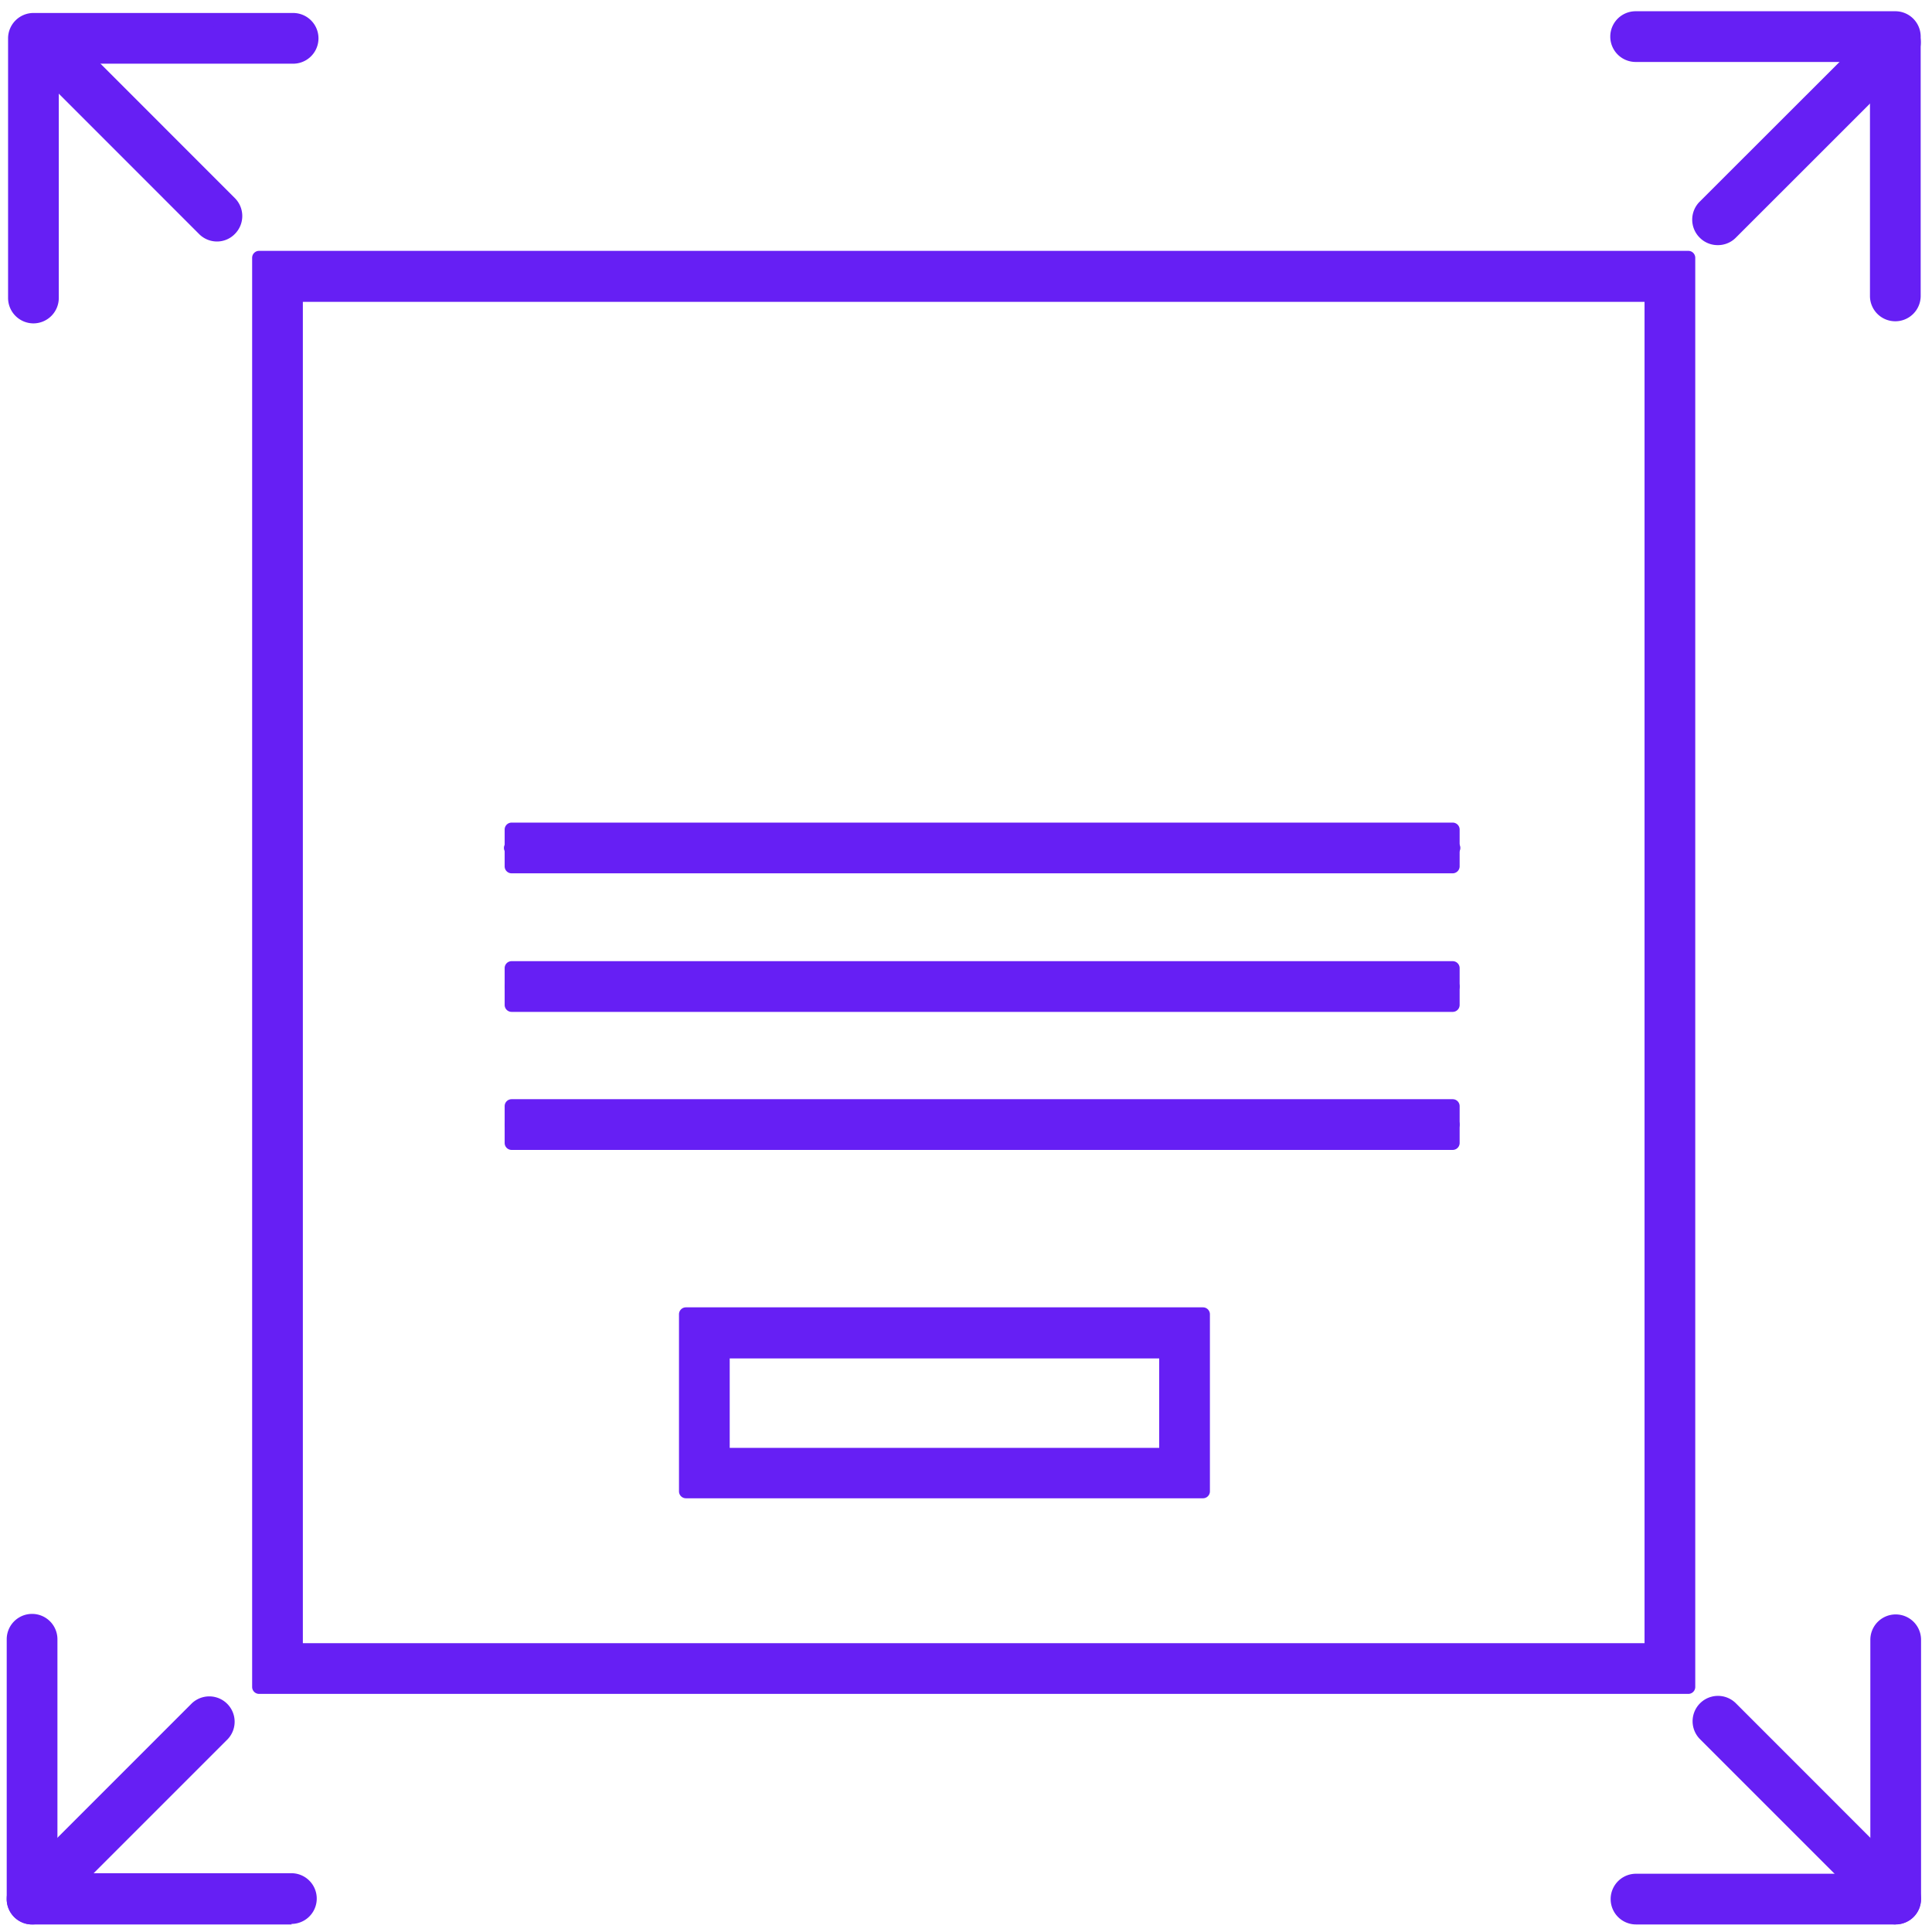 <svg id="Layer_1" data-name="Layer 1" xmlns="http://www.w3.org/2000/svg" viewBox="0 0 256 256"><path d="M223.71,223.53H34.33V34.16H223.71ZM39.22,218.65h179.6V39H39.22Z" style="fill:#661ff4"/><path d="M223.71,224.45H34.33a.92.92,0,0,1-.92-.92V34.16a.92.92,0,0,1,.92-.92H223.71a.92.92,0,0,1,.92.92V223.53A.92.92,0,0,1,223.71,224.45ZM35.25,222.61H222.79V35.08H35.25Zm183.57-3H39.22a.92.92,0,0,1-.92-.92V39a.92.92,0,0,1,.92-.92h179.6a.92.92,0,0,1,.92.92V218.65A.92.92,0,0,1,218.82,219.57ZM40.13,217.73H217.91V40H40.13Z" style="fill:#661ff4"/><path d="M159.4,197.61H90.89V174.15H159.4Zm-63.63-4.88h58.75V179H95.77Z" style="fill:#661ff4"/><path d="M159.4,198.53H90.89a.92.92,0,0,1-.92-.92V174.14a.92.92,0,0,1,.92-.91H159.4a.92.92,0,0,1,.92.91v23.47A.92.92,0,0,1,159.4,198.53Zm-67.59-1.84h66.67V175.06H91.81Zm62.71-3H95.77a.92.92,0,0,1-.91-.92V179a.92.92,0,0,1,.91-.92h58.75a.92.92,0,0,1,.92.92v13.7A.92.92,0,0,1,154.52,193.65Zm-57.83-1.84H153.6V180H96.69Z" style="fill:#661ff4"/><path d="M192.49,113.27H67.79a.92.92,0,1,1,0-1.83h124.7a.92.92,0,1,1,0,1.83Z" style="fill:#661ff4"/><rect x="67.79" y="109.91" width="124.7" height="4.88" style="fill:#661ff4"/><path d="M192.49,115.72H67.79a.92.92,0,0,1-.92-.92v-4.89a.92.92,0,0,1,.92-.91h124.7a.92.92,0,0,1,.92.91v4.89A.93.93,0,0,1,192.49,115.72ZM68.71,113.88H191.57v-3H68.71Z" style="fill:#661ff4"/><path d="M192.49,131.64H67.79a.92.92,0,1,1,0-1.84h124.7a.92.92,0,0,1,0,1.84Z" style="fill:#661ff4"/><rect x="67.79" y="128.28" width="124.7" height="4.88" style="fill:#661ff4"/><path d="M192.49,134.08H67.79a.92.92,0,0,1-.92-.92v-4.88a.92.92,0,0,1,.92-.92h124.7a.92.92,0,0,1,.92.92v4.88A.92.92,0,0,1,192.49,134.08ZM68.71,132.24H191.57v-3H68.71Z" style="fill:#661ff4"/><path d="M192.49,149.93H67.79a.92.92,0,0,1,0-1.84h124.7a.92.92,0,0,1,0,1.84Z" style="fill:#661ff4"/><rect x="67.79" y="146.57" width="124.7" height="4.88" style="fill:#661ff4"/><path d="M192.49,152.37H67.79a.92.92,0,0,1-.92-.92v-4.88a.92.92,0,0,1,.92-.92h124.7a.92.92,0,0,1,.92.92v4.88A.92.92,0,0,1,192.49,152.37ZM68.71,150.53H191.57v-3.05H68.71Z" style="fill:#661ff4"/><path d="M251.14,41.65a2.44,2.44,0,0,1-2.44-2.44v-32h-32a2.44,2.44,0,1,1,0-4.88h34.41a2.44,2.44,0,0,1,2.44,2.44v34.4A2.44,2.44,0,0,1,251.14,41.65Z" style="fill:#661ff4"/><path d="M251.14,42.57a3.35,3.35,0,0,1-3.36-3.36v-31H216.73a3.36,3.36,0,1,1,0-6.72h34.41a3.36,3.36,0,0,1,3.36,3.36v34.4A3.36,3.36,0,0,1,251.14,42.57ZM216.73,3.28a1.53,1.53,0,0,0,0,3.05h32a.92.92,0,0,1,.91.92v32a1.53,1.53,0,1,0,3,0V4.81a1.53,1.53,0,0,0-1.52-1.53Z" style="fill:#661ff4"/><path d="M227.59,31.57a2.45,2.45,0,0,1-1.73-4.17L249.41,3.85a2.44,2.44,0,0,1,3.45,3.45L229.31,30.85A2.41,2.41,0,0,1,227.59,31.57Z" style="fill:#661ff4"/><path d="M227.59,32.48a3.33,3.33,0,0,1-2.38-1,3.36,3.36,0,0,1,0-4.75L248.76,3.2A3.36,3.36,0,0,1,253.51,8L230,31.5A3.33,3.33,0,0,1,227.59,32.48ZM251.14,4.06a1.51,1.51,0,0,0-1.08.44L226.51,28.05a1.53,1.53,0,0,0,0,2.15,1.55,1.55,0,0,0,2.15,0L252.21,6.65a1.51,1.51,0,0,0,0-2.15A1.47,1.47,0,0,0,251.14,4.06Z" style="fill:#661ff4"/><path d="M38.65,254.06H4.25a2.45,2.45,0,0,1-2.45-2.44V217.21a2.45,2.45,0,0,1,4.89,0v32h32a2.44,2.44,0,1,1,0,4.88Z" style="fill:#661ff4"/><path d="M38.65,255H4.25a3.36,3.36,0,0,1-3.36-3.36V217.21a3.36,3.36,0,1,1,6.72,0v31h31a3.36,3.36,0,0,1,0,6.72ZM4.25,215.69a1.53,1.53,0,0,0-1.53,1.52v34.41a1.53,1.53,0,0,0,1.53,1.52h34.4a1.52,1.52,0,1,0,0-3h-32a.92.92,0,0,1-.92-.92v-32A1.53,1.53,0,0,0,4.25,215.69Z" style="fill:#661ff4"/><path d="M4.25,254.06a2.45,2.45,0,0,1-1.73-4.17l23.55-23.54a2.44,2.44,0,1,1,3.45,3.45L6,253.34A2.42,2.42,0,0,1,4.25,254.06Z" style="fill:#661ff4"/><path d="M4.25,255a3.32,3.32,0,0,1-2.38-1,3.36,3.36,0,0,1,0-4.75L25.42,225.7a3.36,3.36,0,0,1,4.75,4.75L6.62,254A3.31,3.31,0,0,1,4.25,255Zm23.54-28.43a1.51,1.51,0,0,0-1.07.44L3.17,250.54a1.52,1.52,0,0,0,0,2.16,1.57,1.57,0,0,0,2.15,0l23.55-23.55a1.54,1.54,0,0,0,0-2.16A1.55,1.55,0,0,0,27.79,226.55Z" style="fill:#661ff4"/><path d="M4.43,41.93A2.44,2.44,0,0,1,2,39.49V5.08A2.44,2.44,0,0,1,4.43,2.64H38.84a2.44,2.44,0,0,1,0,4.88h-32v32A2.44,2.44,0,0,1,4.43,41.93Z" style="fill:#661ff4"/><path d="M4.43,42.85a3.37,3.37,0,0,1-3.36-3.36V5.08A3.37,3.37,0,0,1,4.43,1.72H38.84a3.36,3.36,0,0,1,0,6.72H7.79V39.49A3.37,3.37,0,0,1,4.43,42.85Zm0-39.29A1.52,1.52,0,0,0,2.91,5.08V39.49a1.52,1.52,0,0,0,3,0v-32a.92.92,0,0,1,.92-.92h32a1.52,1.52,0,0,0,0-3Z" style="fill:#661ff4"/><path d="M28.75,31.07A2.43,2.43,0,0,1,27,30.35L3.48,6.81A2.44,2.44,0,0,1,6.93,3.35L30.47,26.9a2.45,2.45,0,0,1-1.72,4.17Z" style="fill:#661ff4"/><path d="M28.75,32a3.34,3.34,0,0,1-2.38-1L2.83,7.45A3.36,3.36,0,0,1,7.58,2.7L31.12,26.25a3.36,3.36,0,0,1,0,4.75A3.3,3.3,0,0,1,28.75,32ZM5.2,3.56a1.52,1.52,0,0,0-1.07,2.6L27.67,29.7a1.56,1.56,0,0,0,2.16,0,1.53,1.53,0,0,0,0-2.15L6.28,4A1.55,1.55,0,0,0,5.2,3.56Z" style="fill:#661ff4"/><path d="M251.19,254H216.78a2.44,2.44,0,0,1,0-4.88h32v-32a2.44,2.44,0,1,1,4.88,0v34.4A2.44,2.44,0,0,1,251.19,254Z" style="fill:#661ff4"/><path d="M251.19,255H216.78a3.36,3.36,0,0,1,0-6.72h31.05v-31a3.36,3.36,0,0,1,6.72,0v34.4A3.37,3.37,0,0,1,251.19,255Zm-34.41-4.88a1.52,1.52,0,0,0,0,3h34.41a1.52,1.52,0,0,0,1.52-1.52v-34.4a1.52,1.52,0,1,0-3,0v32a.92.92,0,0,1-.92.92Z" style="fill:#661ff4"/><path d="M251.19,254a2.42,2.42,0,0,1-1.73-.71l-23.55-23.55a2.44,2.44,0,0,1,3.46-3.45l23.54,23.55a2.43,2.43,0,0,1,0,3.45A2.4,2.4,0,0,1,251.19,254Z" style="fill:#661ff4"/><path d="M251.19,255a3.37,3.37,0,0,1-2.38-1l-23.55-23.55a3.36,3.36,0,1,1,4.76-4.75l23.54,23.55a3.36,3.36,0,0,1-2.37,5.73Zm-23.55-28.43a1.53,1.53,0,0,0-1.08,2.6l23.55,23.55a1.57,1.57,0,0,0,2.15,0,1.51,1.51,0,0,0,0-2.15L228.72,227A1.52,1.52,0,0,0,227.64,226.52Z" style="fill:#661ff4"/></svg>